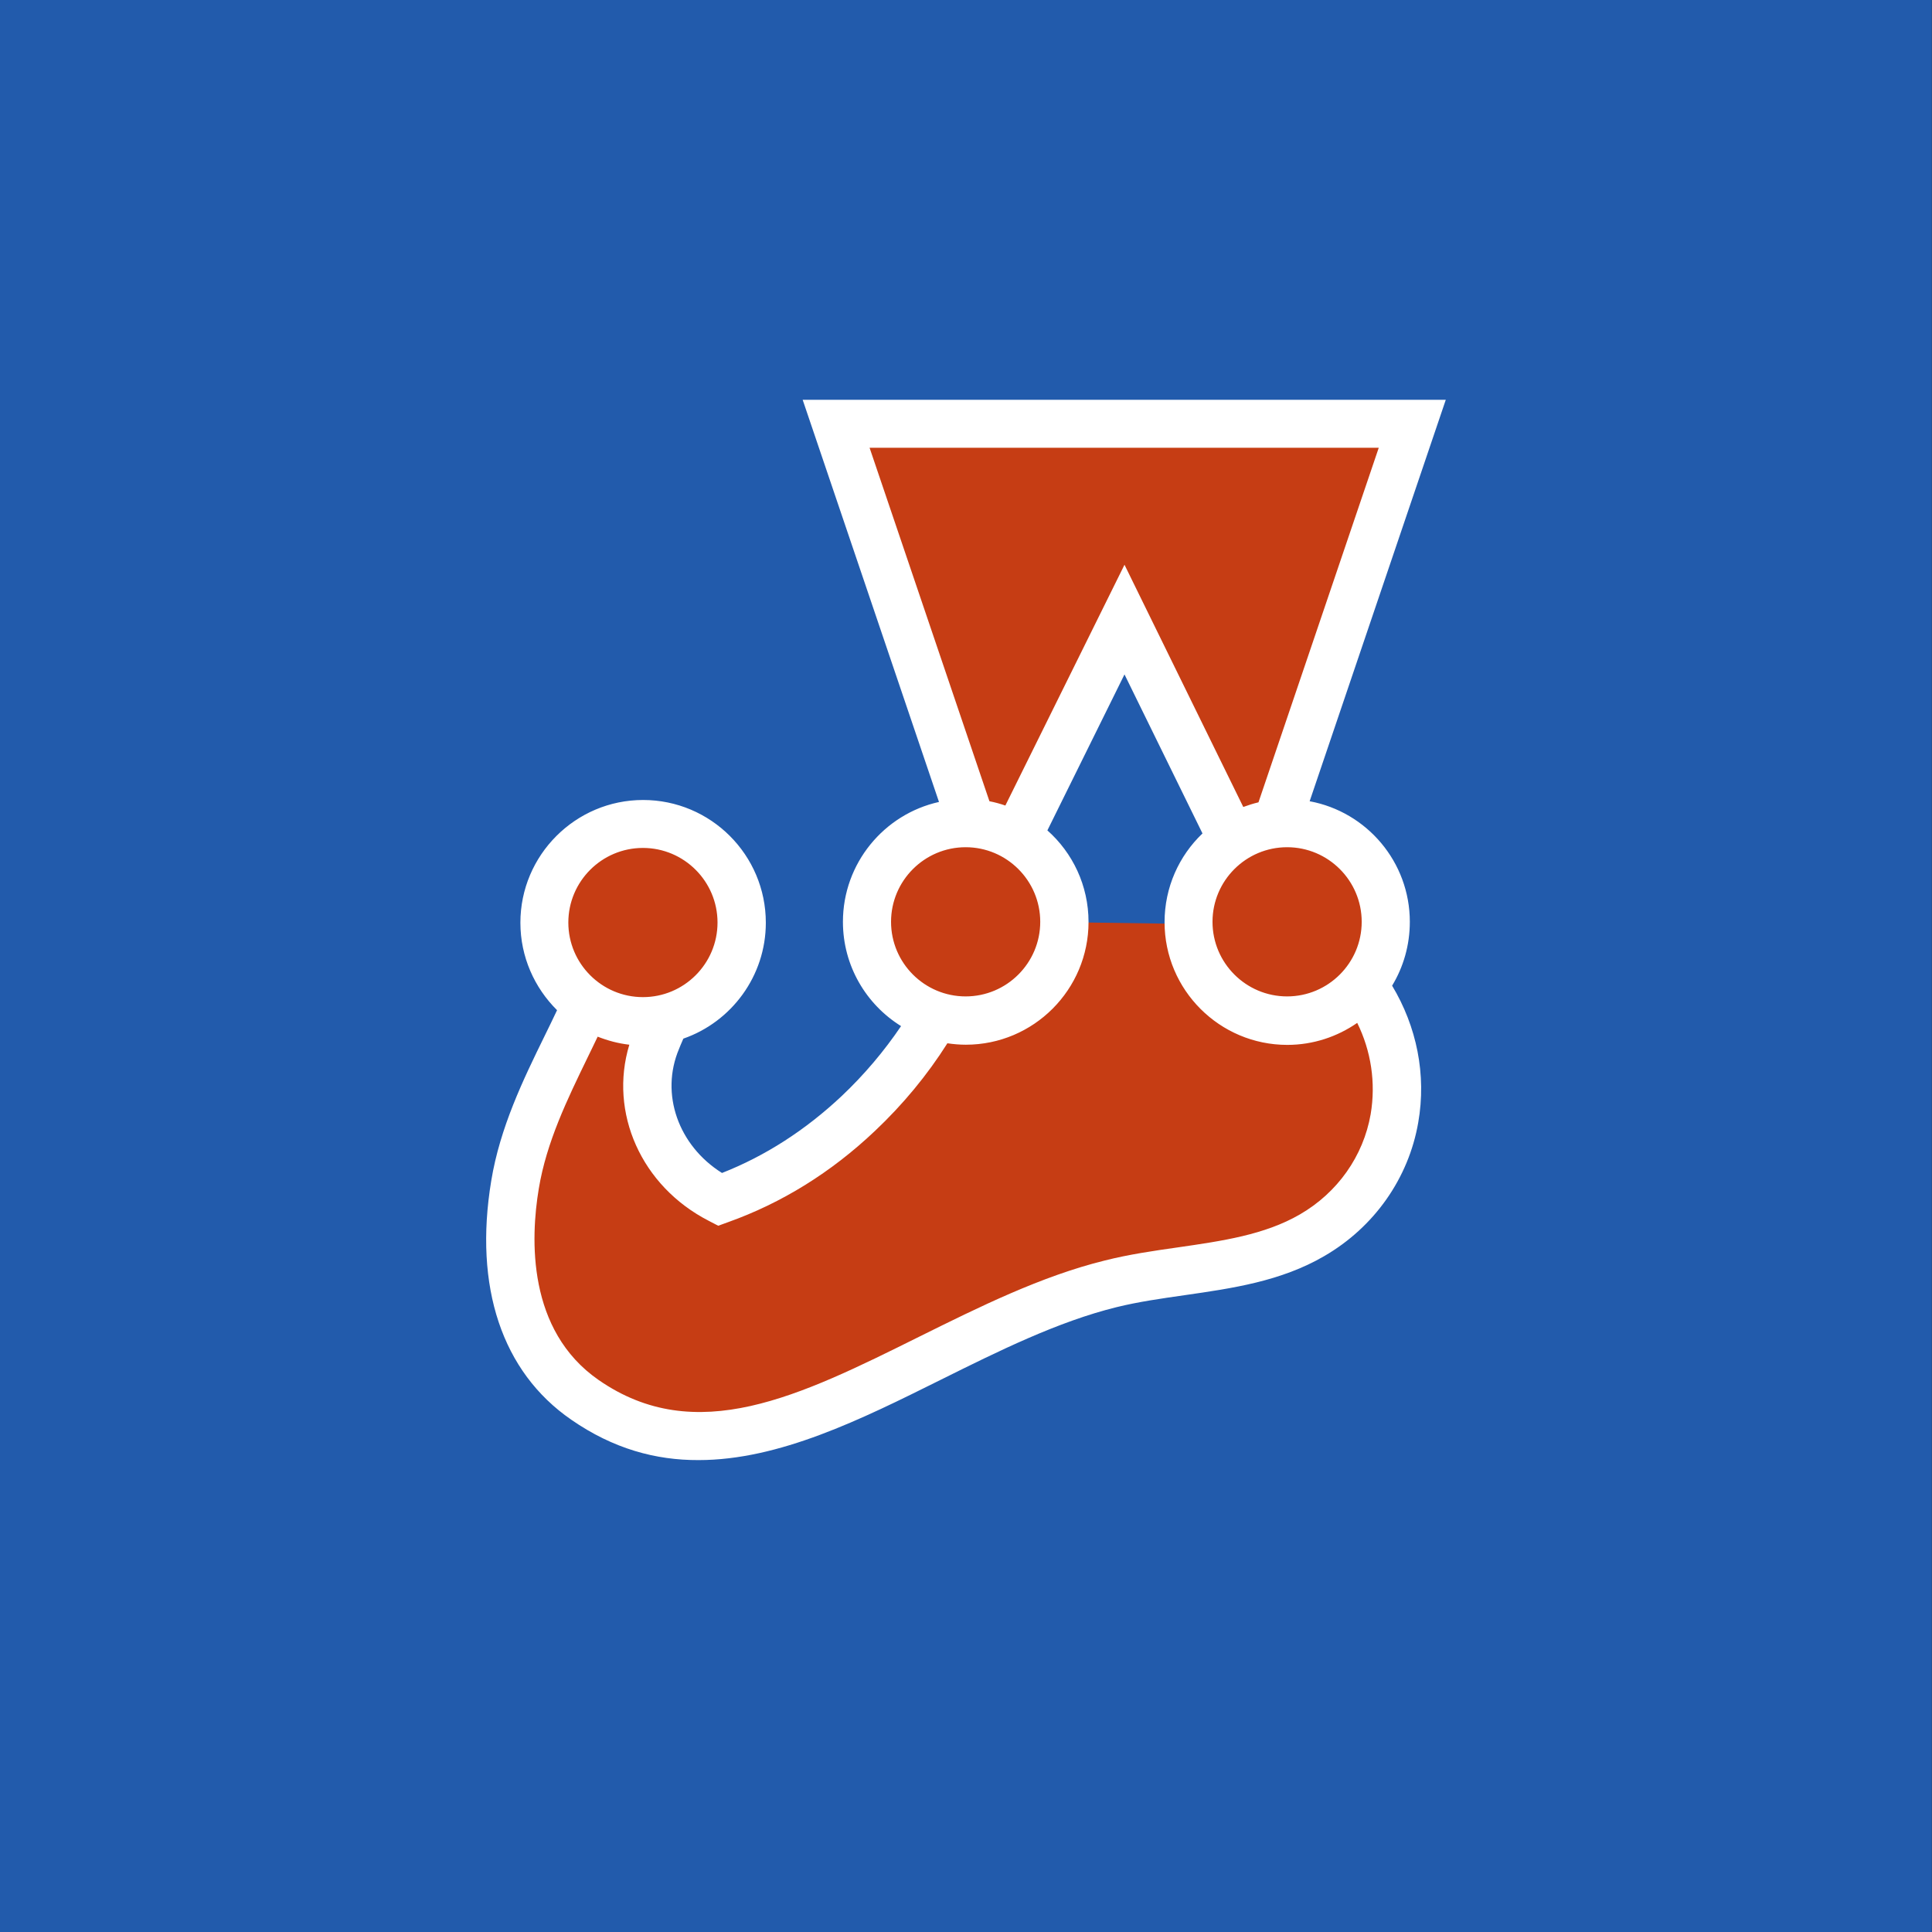 <?xml version="1.0" encoding="utf-8"?>
<!-- Generator: Adobe Illustrator 22.1.0, SVG Export Plug-In . SVG Version: 6.00 Build 0)  -->
<svg version="1.1" id="Livello_1" xmlns="http://www.w3.org/2000/svg" xmlns:xlink="http://www.w3.org/1999/xlink" x="0px" y="0px"
	 viewBox="0 0 1080 1080" style="enable-background:new 0 0 1080 1080;" xml:space="preserve">
<rect x="0" y="0" width="1080" height="1080" fill="#333333" stroke="none"/>
<style type="text/css">
	.st0{fill:#225BAC;}
	.st1{fill:#C63D14;}
	.st2{fill:#FFFFFF;}
</style>
<g id="Livello_1_1_">
	<rect x="-0.1" class="st0" width="1080" height="1080"/>
</g>
<g>
	<path class="st1" d="M774.7,515.3c0-30.5-24.7-55.2-55.2-55.2c-2,0-3.9,0.1-5.8,0.3l75.8-223.5h-322l75.7,223.3
		c-1.1-0.1-2.2-0.1-3.4-0.1c-30.5,0-55.2,24.7-55.2,55.2c0,24.6,16.1,45.5,38.4,52.6c-11.8,20.4-26.6,38.7-43.4,54.6
		c-22.9,21.6-49,37.9-77.3,48c-33.7-17.3-49.6-55.8-35.2-89.5c1.6-3.8,3.3-7.7,4.9-11.5c24.4-5.7,42.6-27.6,42.6-53.7
		c0-30.5-24.7-55.2-55.2-55.2c-30.5,0-55.2,24.7-55.2,55.2c0,18.7,9.3,35.2,23.5,45.2c-13.7,31.1-33.7,63.6-40,101.3
		c-7.5,45.2,0,93.2,39.1,120.3c91,63.1,189.9-39.1,294-64.8c37.8-9.3,79.2-7.8,112.5-27.1c25-14.5,41.5-38.4,46.1-65.4
		c4.6-26.6-2.1-53.1-17.6-74.5C769.8,541.1,774.7,528.8,774.7,515.3L774.7,515.3z M594.9,515.5c0-0.1,0-0.1,0-0.2
		c0-20-10.7-37.5-26.6-47.2l60.2-121.8l60.3,123.1c-14.8,9.9-24.6,26.8-24.6,45.9c0,0.4,0,0.8,0,1.2L594.9,515.5L594.9,515.5z"/>
	<path class="st2" d="M788.1,515.3c0-33.5-24.1-61.5-56-67.4l76.1-224.4H448.7l76.2,224.8c-30.7,6.8-53.7,34.3-53.7,67
		c0,24.6,13,46.2,32.5,58.3c-9.4,13.9-20.5,27.1-33.2,39.1c-20.2,19-42.7,33.5-66.9,43c-24.4-15.3-34.7-44.2-24-69.4l0.8-2
		c0.5-1.2,1.1-2.5,1.6-3.7c26.8-9.3,46.1-34.9,46.1-64.8c0-37.9-30.8-68.6-68.6-68.6s-68.6,30.8-68.6,68.6
		c0,19.1,7.9,36.4,20.5,48.9c-2.3,4.9-4.7,9.8-7.2,14.9c-11.6,23.7-24.7,50.6-29.6,80.5c-9.8,59.3,6,106.8,44.7,133.5
		c23.5,16.3,47.3,22.7,71.2,22.6c45.1,0,90.8-22.7,135.4-44.9c32.2-16,65.4-32.5,98.3-40.6c12.2-3,24.8-4.8,38.1-6.7
		c26.4-3.8,53.7-7.7,77.9-21.8c28-16.2,47.2-43.5,52.6-74.7c4.7-26.8-0.9-53.7-14.6-76.5C784.5,540.6,788.1,528.4,788.1,515.3
		L788.1,515.3z M761.2,515.3c0,23-18.7,41.7-41.7,41.7c-23,0-41.7-18.7-41.7-41.7c0-23,18.7-41.7,41.7-41.7
		C742.5,473.6,761.2,492.3,761.2,515.3L761.2,515.3z M770.7,250.4l-67.2,198.1c-2.9,0.7-5.8,1.6-8.5,2.6l-66.4-135.4l-66.6,134.6
		c-2.9-1-5.8-1.8-8.9-2.4l-67-197.6H770.7L770.7,250.4z M539.8,473.6c23,0,41.7,18.7,41.7,41.7c0,23-18.7,41.7-41.7,41.7
		c-23,0-41.7-18.7-41.7-41.7C498.1,492.3,516.8,473.6,539.8,473.6L539.8,473.6z M359.4,474c23,0,41.7,18.7,41.7,41.7
		c0,23-18.7,41.7-41.7,41.7c-23,0-41.7-18.7-41.7-41.7C317.7,492.7,336.4,474,359.4,474L359.4,474z M766.2,622.9
		c-4.1,23.4-18.5,43.8-39.6,56c-19.7,11.4-43.3,14.8-68.2,18.4c-13.4,1.9-27.2,3.9-40.7,7.3c-35.7,8.8-70.3,26-103.8,42.6
		c-67,33.3-124.8,62-179.3,24.2c-39.9-27.7-38.1-78.9-33.4-107c4.3-26,16-50,27.2-73.1c2-4,3.8-7.9,5.7-11.8
		c5.6,2.2,11.5,3.8,17.7,4.5c-11.5,37.9,6.6,79.1,44.5,98.5l5.2,2.7l5.5-2c30-10.7,57.6-27.8,82-50.9c15.8-14.9,29.4-31.4,40.6-49.1
		c3.4,0.5,6.8,0.8,10.3,0.8c37.9,0,68.6-30.8,68.6-68.6c0-20.4-8.9-38.7-23-51.2l43.1-87.2l43.6,88.9
		c-13.1,12.5-21.2,30.1-21.2,49.6c0,37.9,30.8,68.6,68.6,68.6c14.5,0,28-4.6,39.1-12.3C766.4,587.4,769.2,605.2,766.2,622.9
		L766.2,622.9z"/>
</g>
</svg>
